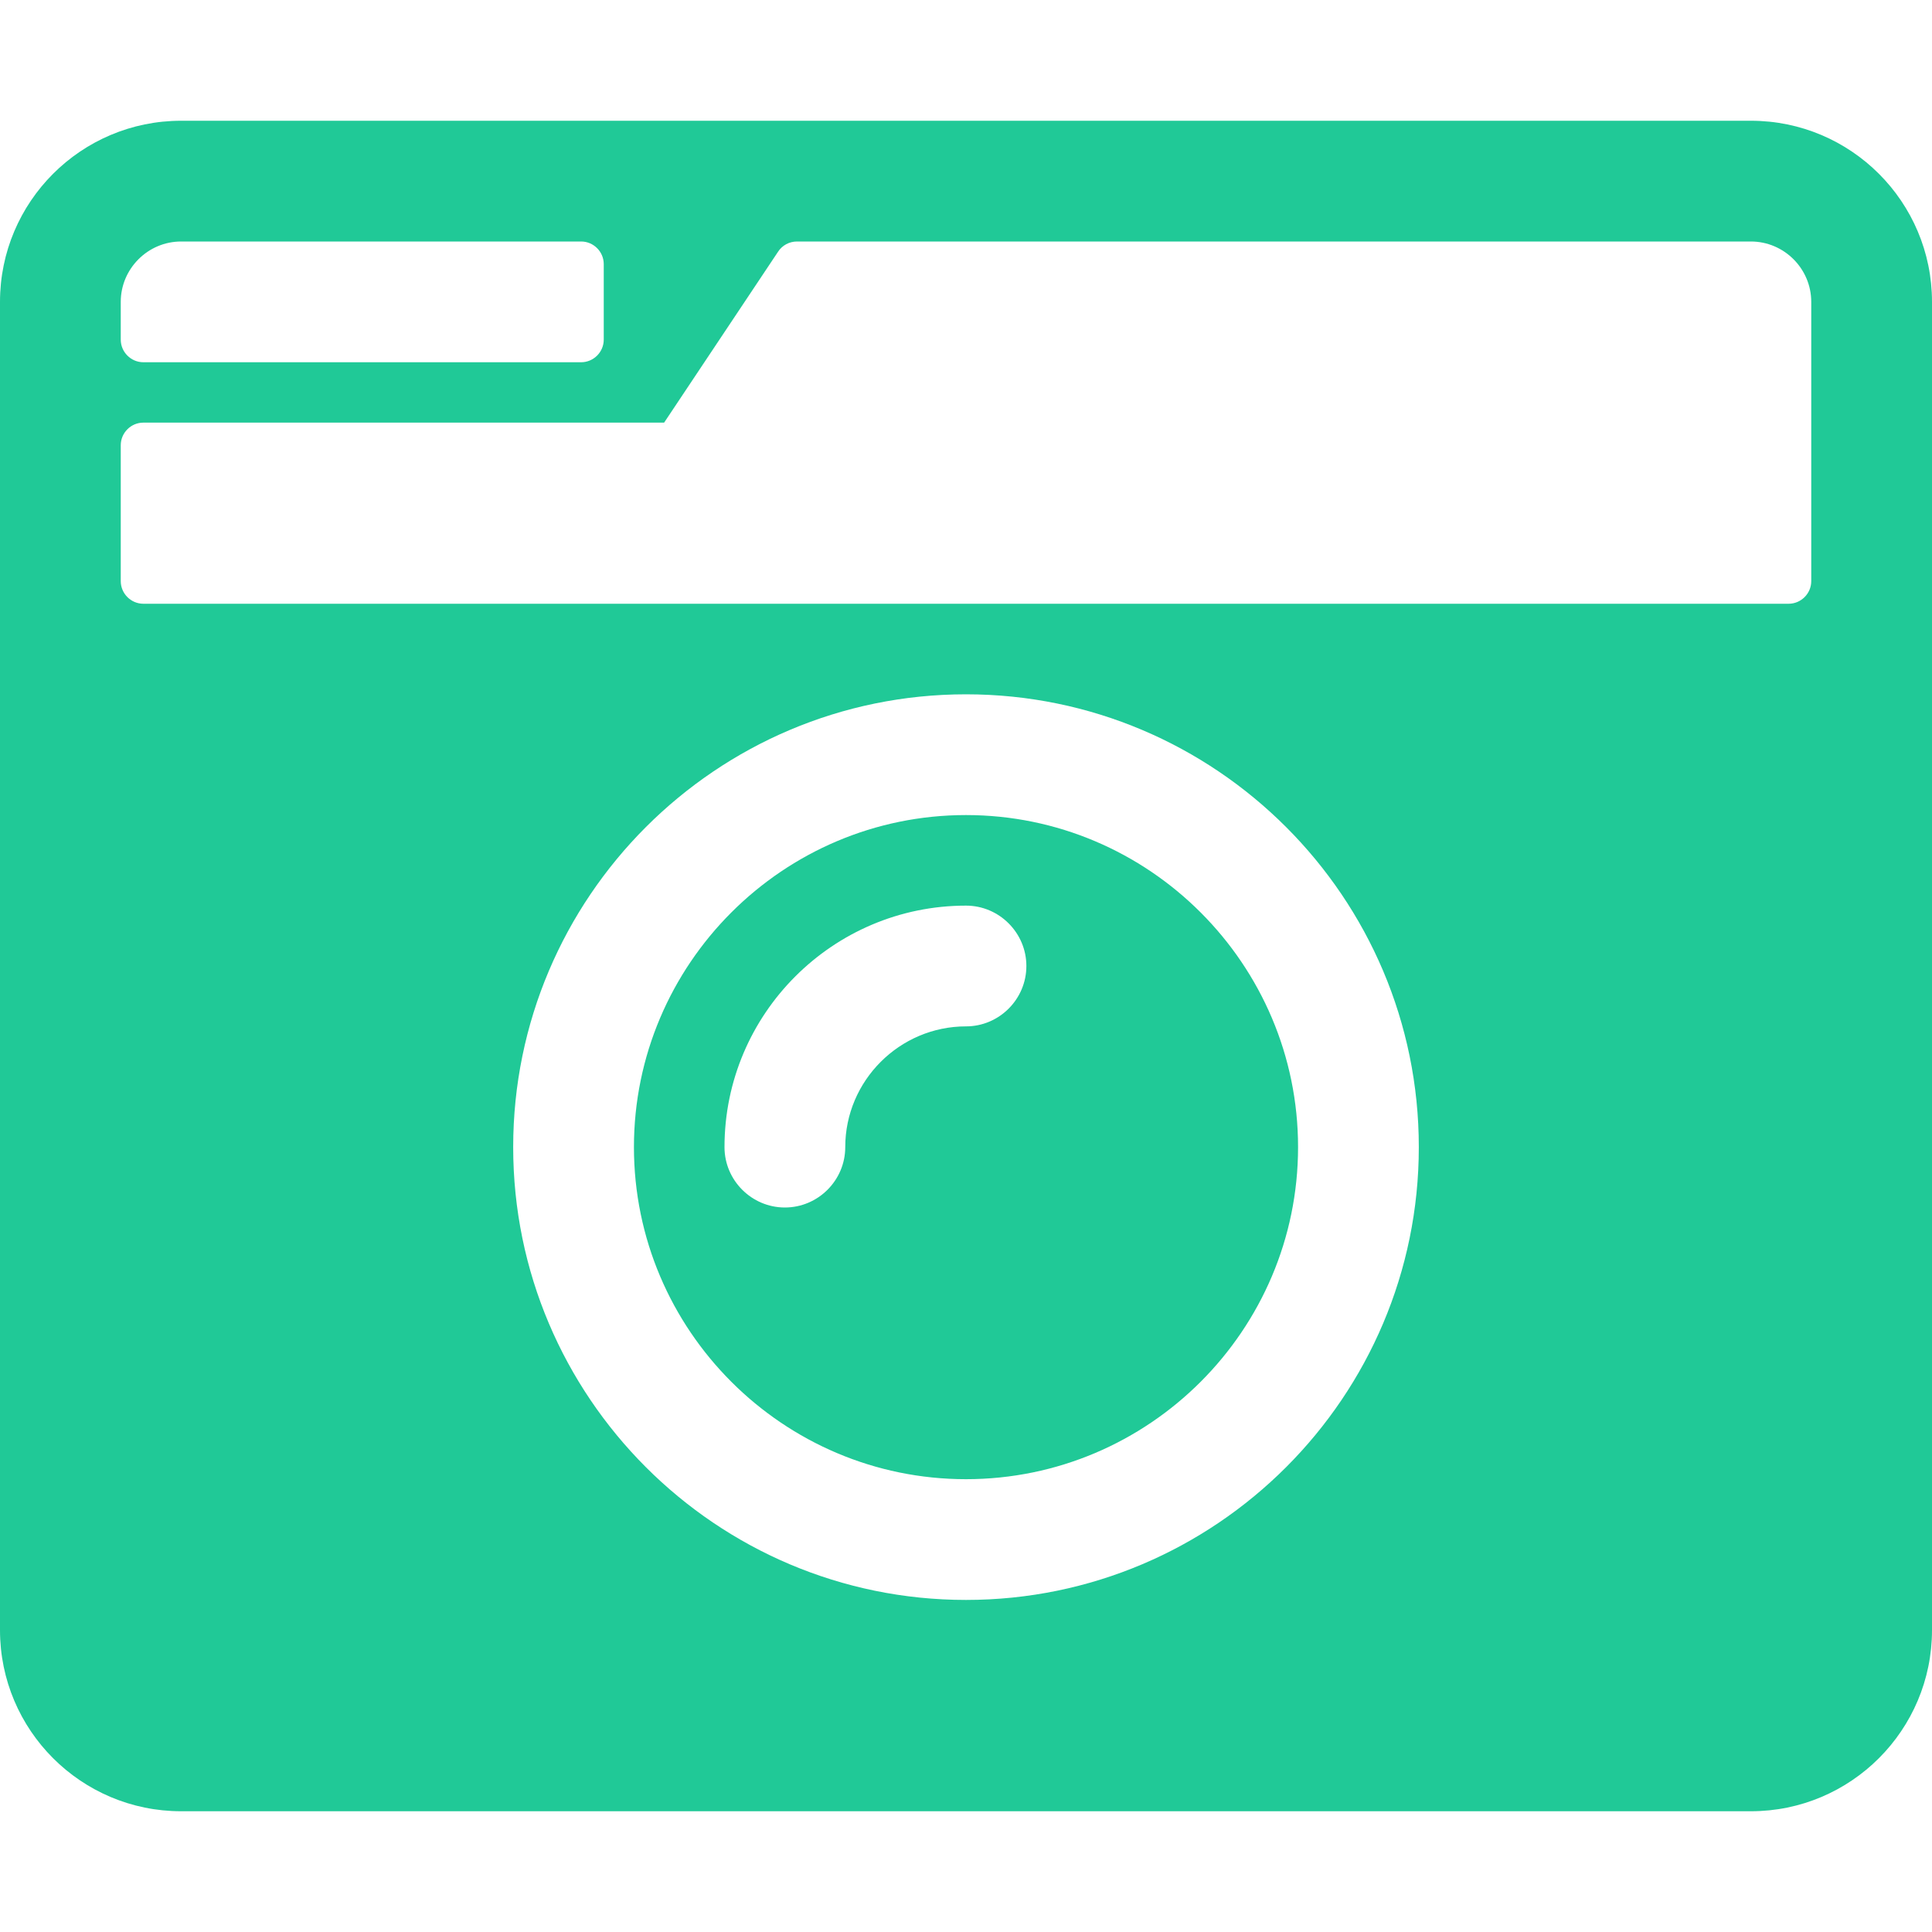 <?xml version="1.0" encoding="utf-8"?>
<!-- Generator: Adobe Illustrator 24.3.0, SVG Export Plug-In . SVG Version: 6.00 Build 0)  -->
<svg version="1.1" id="Layer_1" focusable="false" xmlns="http://www.w3.org/2000/svg" xmlns:xlink="http://www.w3.org/1999/xlink"
	 x="0px" y="0px" viewBox="0 0 512 512" style="enable-background:new 0 0 512 512;" xml:space="preserve">
<style type="text/css">
	.st0{fill:#20C997;}
</style>
<path class="st0" d="M48,32C21.5,32,0,53.5,0,80v352c0,26.5,21.5,48,48,48h416c26.5,0,48-21.5,48-48V80c0-26.5-21.5-48-48-48H48z
	 M48,64h106c3.3,0,6,2.7,6,6v20c0,3.3-2.7,6-6,6H38c-3.3,0-6-2.7-6-6V80C32,71.2,39.2,64,48,64z M474,160H38c-3.3,0-6-2.7-6-6v-36
	c0-3.3,2.7-6,6-6h138l30.2-45.3c1.1-1.7,3-2.7,5-2.7H464c8.8,0,16,7.2,16,16v74C480,157.3,477.3,160,474,160z M256,424
	c-66.2,0-120-53.8-120-120s53.8-120,120-120s120,53.8,120,120S322.2,424,256,424z M256,216c-48.5,0-88,39.5-88,88s39.5,88,88,88
	s88-39.5,88-88S304.5,216,256,216z M208,320c-8.8,0-16-7.2-16-16c0-35.3,28.7-64,64-64c8.8,0,16,7.2,16,16c0,8.8-7.2,16-16,16
	c-17.6,0-32,14.4-32,32C224,312.8,216.8,320,208,320z"/>
</svg>
